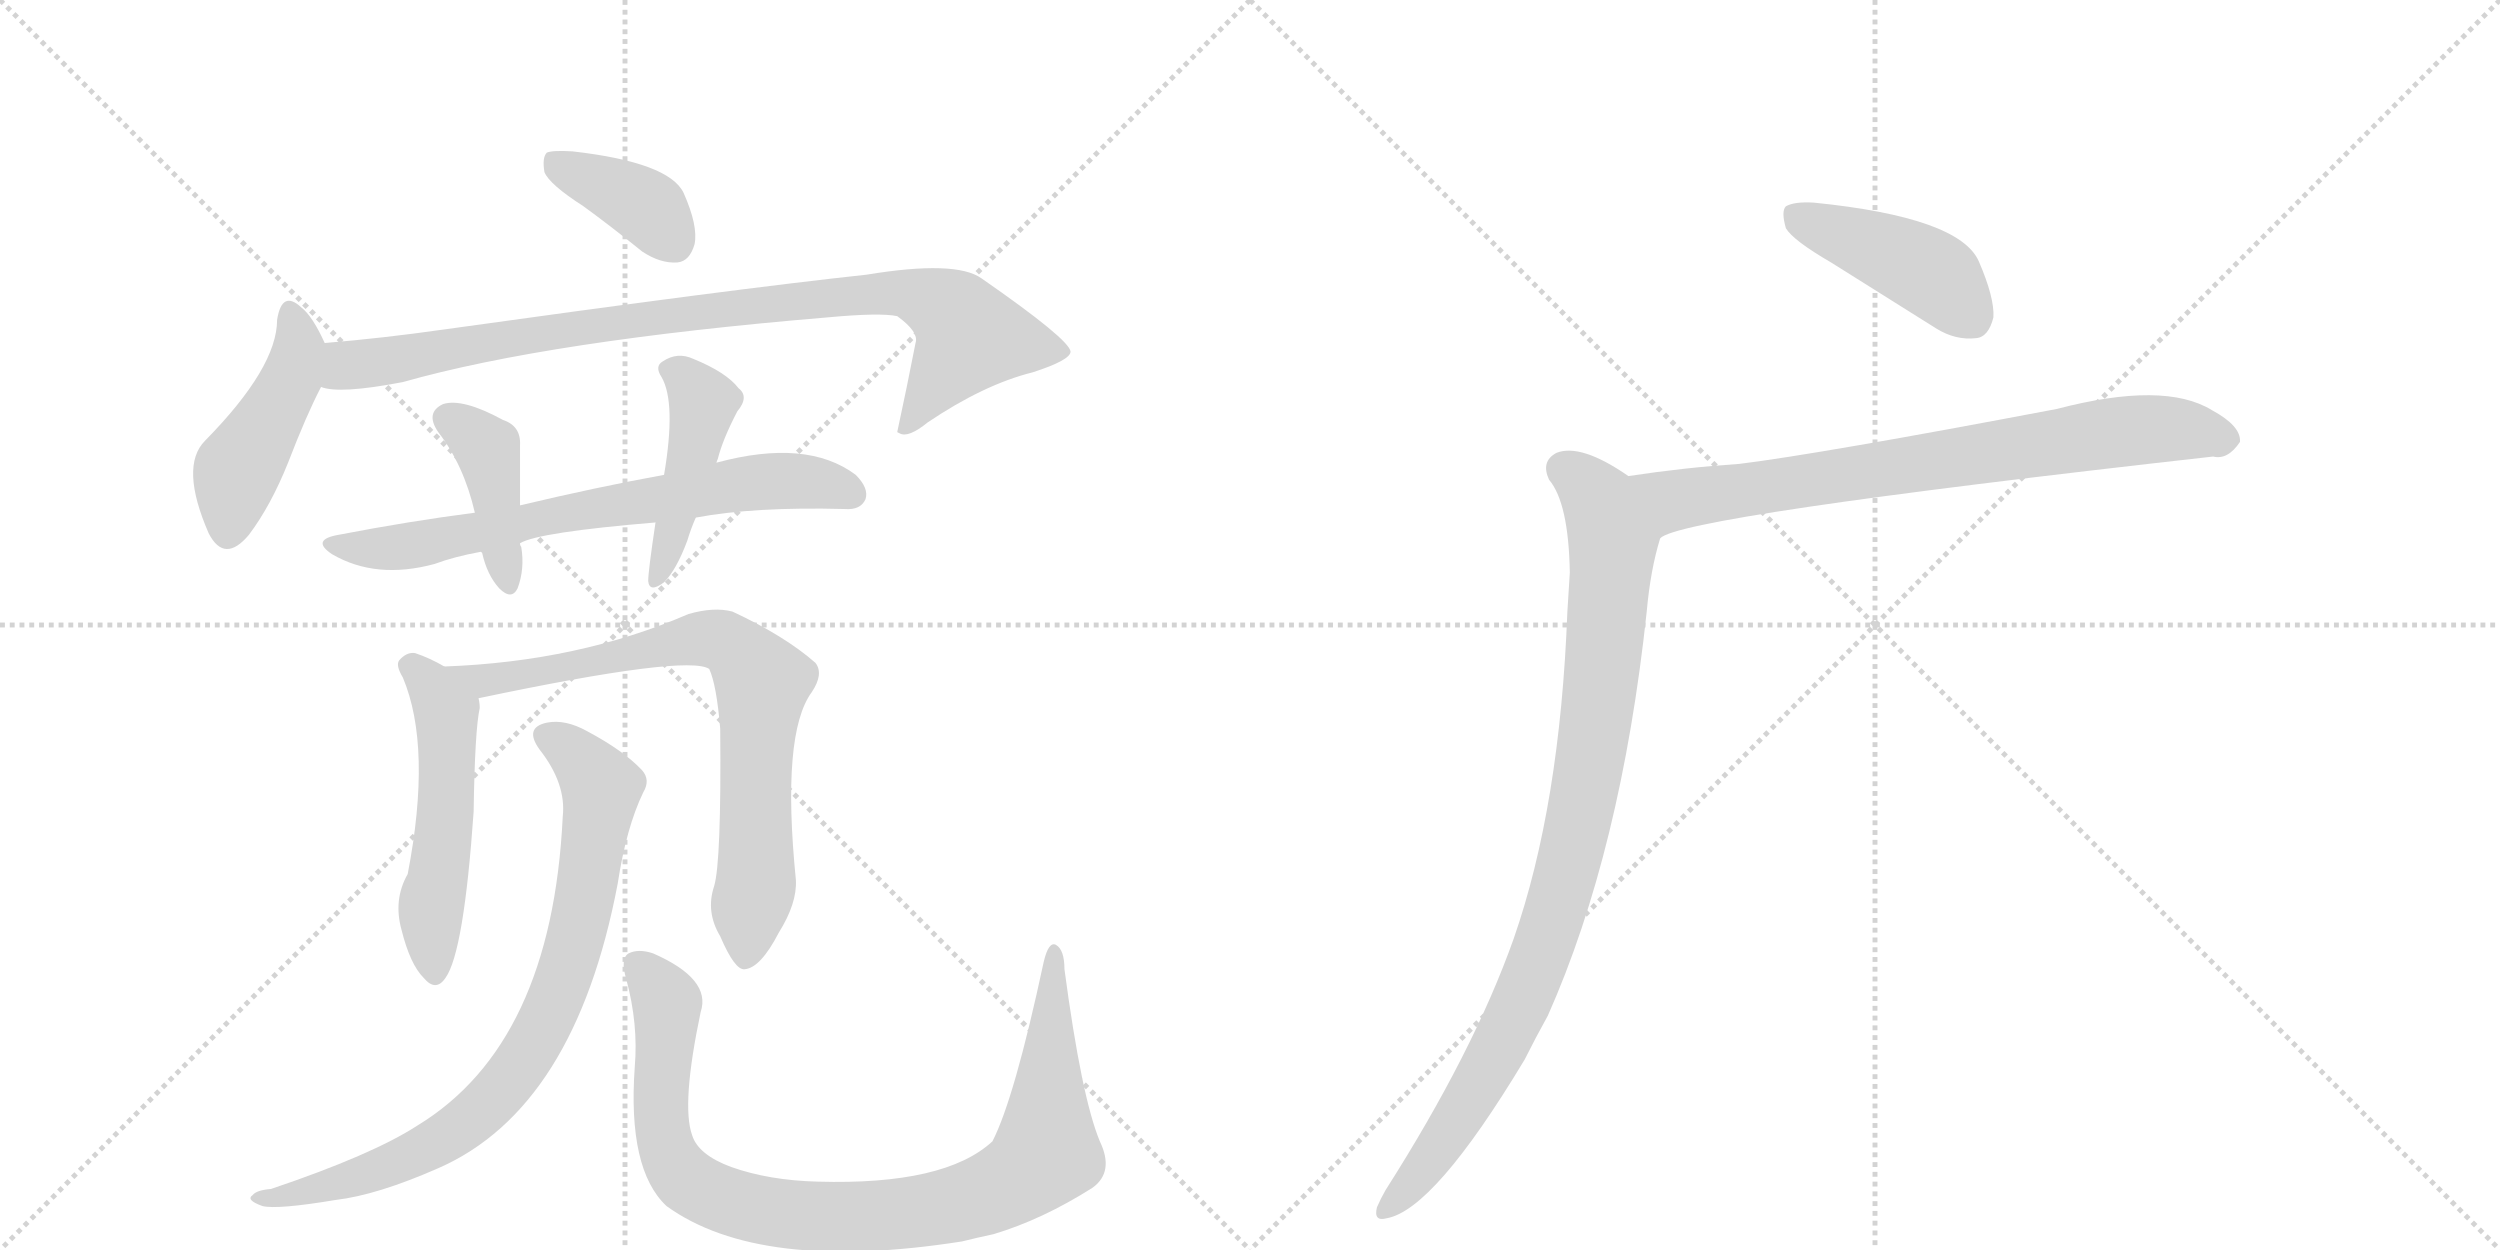 <svg version="1.1" viewBox="0 0 2048 1024" xmlns="http://www.w3.org/2000/svg">
  <g stroke="lightgray" stroke-dasharray="1,1" stroke-width="1" transform="scale(4, 4)">
    <line x1="0" y1="0" x2="256" y2="256"></line>
    <line x1="256" y1="0" x2="0" y2="256"></line>
    <line x1="128" y1="0" x2="128" y2="256"></line>
    <line x1="0" y1="128" x2="256" y2="128"></line>
    <line x1="256" y1="0" x2="512" y2="256"></line>
    <line x1="512" y1="0" x2="256" y2="256"></line>
    <line x1="384" y1="0" x2="384" y2="256"></line>
    <line x1="256" y1="128" x2="512" y2="128"></line>
  </g>
<g transform="scale(1, -1) translate(0, -850)">
   <style type="text/css">
    @keyframes keyframes0 {
      from {
       stroke: black;
       stroke-dashoffset: 378;
       stroke-width: 128;
       }
       55% {
       animation-timing-function: step-end;
       stroke: black;
       stroke-dashoffset: 0;
       stroke-width: 128;
       }
       to {
       stroke: black;
       stroke-width: 1024;
       }
       }
       #make-me-a-hanzi-animation-0 {
         animation: keyframes0 0.558s both;
         animation-delay: 0s;
         animation-timing-function: linear;
       }
    @keyframes keyframes1 {
      from {
       stroke: black;
       stroke-dashoffset: 446;
       stroke-width: 128;
       }
       59% {
       animation-timing-function: step-end;
       stroke: black;
       stroke-dashoffset: 0;
       stroke-width: 128;
       }
       to {
       stroke: black;
       stroke-width: 1024;
       }
       }
       #make-me-a-hanzi-animation-1 {
         animation: keyframes1 0.613s both;
         animation-delay: 0.558s;
         animation-timing-function: linear;
       }
    @keyframes keyframes2 {
      from {
       stroke: black;
       stroke-dashoffset: 895;
       stroke-width: 128;
       }
       74% {
       animation-timing-function: step-end;
       stroke: black;
       stroke-dashoffset: 0;
       stroke-width: 128;
       }
       to {
       stroke: black;
       stroke-width: 1024;
       }
       }
       #make-me-a-hanzi-animation-2 {
         animation: keyframes2 0.978s both;
         animation-delay: 1.171s;
         animation-timing-function: linear;
       }
    @keyframes keyframes3 {
      from {
       stroke: black;
       stroke-dashoffset: 687;
       stroke-width: 128;
       }
       69% {
       animation-timing-function: step-end;
       stroke: black;
       stroke-dashoffset: 0;
       stroke-width: 128;
       }
       to {
       stroke: black;
       stroke-width: 1024;
       }
       }
       #make-me-a-hanzi-animation-3 {
         animation: keyframes3 0.809s both;
         animation-delay: 2.149s;
         animation-timing-function: linear;
       }
    @keyframes keyframes4 {
      from {
       stroke: black;
       stroke-dashoffset: 404;
       stroke-width: 128;
       }
       57% {
       animation-timing-function: step-end;
       stroke: black;
       stroke-dashoffset: 0;
       stroke-width: 128;
       }
       to {
       stroke: black;
       stroke-width: 1024;
       }
       }
       #make-me-a-hanzi-animation-4 {
         animation: keyframes4 0.579s both;
         animation-delay: 2.958s;
         animation-timing-function: linear;
       }
    @keyframes keyframes5 {
      from {
       stroke: black;
       stroke-dashoffset: 439;
       stroke-width: 128;
       }
       59% {
       animation-timing-function: step-end;
       stroke: black;
       stroke-dashoffset: 0;
       stroke-width: 128;
       }
       to {
       stroke: black;
       stroke-width: 1024;
       }
       }
       #make-me-a-hanzi-animation-5 {
         animation: keyframes5 0.607s both;
         animation-delay: 3.537s;
         animation-timing-function: linear;
       }
    @keyframes keyframes6 {
      from {
       stroke: black;
       stroke-dashoffset: 518;
       stroke-width: 128;
       }
       63% {
       animation-timing-function: step-end;
       stroke: black;
       stroke-dashoffset: 0;
       stroke-width: 128;
       }
       to {
       stroke: black;
       stroke-width: 1024;
       }
       }
       #make-me-a-hanzi-animation-6 {
         animation: keyframes6 0.672s both;
         animation-delay: 4.144s;
         animation-timing-function: linear;
       }
    @keyframes keyframes7 {
      from {
       stroke: black;
       stroke-dashoffset: 756;
       stroke-width: 128;
       }
       71% {
       animation-timing-function: step-end;
       stroke: black;
       stroke-dashoffset: 0;
       stroke-width: 128;
       }
       to {
       stroke: black;
       stroke-width: 1024;
       }
       }
       #make-me-a-hanzi-animation-7 {
         animation: keyframes7 0.865s both;
         animation-delay: 4.816s;
         animation-timing-function: linear;
       }
    @keyframes keyframes8 {
      from {
       stroke: black;
       stroke-dashoffset: 801;
       stroke-width: 128;
       }
       72% {
       animation-timing-function: step-end;
       stroke: black;
       stroke-dashoffset: 0;
       stroke-width: 128;
       }
       to {
       stroke: black;
       stroke-width: 1024;
       }
       }
       #make-me-a-hanzi-animation-8 {
         animation: keyframes8 0.902s both;
         animation-delay: 5.681s;
         animation-timing-function: linear;
       }
    @keyframes keyframes9 {
      from {
       stroke: black;
       stroke-dashoffset: 922;
       stroke-width: 128;
       }
       75% {
       animation-timing-function: step-end;
       stroke: black;
       stroke-dashoffset: 0;
       stroke-width: 128;
       }
       to {
       stroke: black;
       stroke-width: 1024;
       }
       }
       #make-me-a-hanzi-animation-9 {
         animation: keyframes9 1s both;
         animation-delay: 6.583s;
         animation-timing-function: linear;
       }
    @keyframes keyframes10 {
      from {
       stroke: black;
       stroke-dashoffset: 427;
       stroke-width: 128;
       }
       58% {
       animation-timing-function: step-end;
       stroke: black;
       stroke-dashoffset: 0;
       stroke-width: 128;
       }
       to {
       stroke: black;
       stroke-width: 1024;
       }
       }
       #make-me-a-hanzi-animation-10 {
         animation: keyframes10 0.597s both;
         animation-delay: 7.583s;
         animation-timing-function: linear;
       }
    @keyframes keyframes11 {
      from {
       stroke: black;
       stroke-dashoffset: 746;
       stroke-width: 128;
       }
       71% {
       animation-timing-function: step-end;
       stroke: black;
       stroke-dashoffset: 0;
       stroke-width: 128;
       }
       to {
       stroke: black;
       stroke-width: 1024;
       }
       }
       #make-me-a-hanzi-animation-11 {
         animation: keyframes11 0.857s both;
         animation-delay: 8.181s;
         animation-timing-function: linear;
       }
    @keyframes keyframes12 {
      from {
       stroke: black;
       stroke-dashoffset: 919;
       stroke-width: 128;
       }
       75% {
       animation-timing-function: step-end;
       stroke: black;
       stroke-dashoffset: 0;
       stroke-width: 128;
       }
       to {
       stroke: black;
       stroke-width: 1024;
       }
       }
       #make-me-a-hanzi-animation-12 {
         animation: keyframes12 0.998s both;
         animation-delay: 9.038s;
         animation-timing-function: linear;
       }
</style>
<path d="M 478 681 Q 500 665 526 644 Q 541 634 555 635 Q 565 636 569 650 Q 572 665 560 692 Q 548 717 469 726 Q 453 727 448 725 Q 444 721 446 709 Q 450 699 478 681 Z" fill="lightgray"></path> 
<path d="M 266 569 Q 256 591 247 598 Q 231 613 227 588 Q 227 549 168 489 Q 147 468 171 413 Q 184 388 204 412 Q 222 436 236 471 Q 251 510 263 533 C 273 553 273 553 266 569 Z" fill="lightgray"></path> 
<path d="M 263 533 Q 278 527 330 537 Q 450 571 678 590 Q 721 594 735 591 Q 753 578 750 569 Q 743 533 735 496 L 737 495 Q 744 491 760 504 Q 806 535 846 545 Q 877 555 877 562 Q 876 572 804 622 Q 783 637 710 625 Q 599 613 363 580 Q 314 573 266 569 C 236 566 233 536 263 533 Z" fill="lightgray"></path> 
<path d="M 570 426 Q 618 435 692 433 Q 705 432 709 441 Q 712 450 701 461 Q 661 491 587 471 L 544 461 Q 489 451 426 436 L 389 430 Q 335 423 278 412 Q 254 408 272 396 Q 308 375 356 388 Q 372 394 394 398 L 426 405 Q 441 414 537 422 L 570 426 Z" fill="lightgray"></path> 
<path d="M 426 436 L 426 485 Q 427 501 412 506 Q 379 524 363 519 Q 348 512 359 496 Q 380 469 389 430 C 396 401 386 417 394 398 L 395 397 Q 399 379 409 368 Q 419 358 424 368 Q 430 384 427 402 Q 426 403 426 405 L 426 436 Z" fill="lightgray"></path> 
<path d="M 587 471 Q 587 472 588 474 Q 592 490 604 513 Q 614 525 605 532 Q 595 545 568 556 Q 555 562 543 554 Q 536 550 542 541 Q 554 520 544 461 L 537 422 Q 531 382 531 374 Q 532 364 544 373 Q 554 383 563 407 Q 566 417 570 426 L 587 471 Z" fill="lightgray"></path> 
<path d="M 364 304 Q 352 311 340 315 Q 333 316 327 309 Q 324 305 330 295 Q 354 238 334 134 Q 322 113 329 88 Q 336 60 347 49 Q 357 37 365 49 Q 380 70 388 185 Q 389 252 393 270 Q 393 274 392 278 C 391 289 390 290 364 304 Z" fill="lightgray"></path> 
<path d="M 585 124 Q 578 103 590 83 Q 602 55 610 56 Q 623 57 638 86 Q 653 110 652 129 Q 640 249 665 283 Q 675 298 668 307 Q 643 329 600 349 Q 585 353 564 347 Q 474 308 364 304 C 334 303 363 272 392 278 Q 563 314 581 302 Q 587 289 590 253 Q 591 144 585 124 Z" fill="lightgray"></path> 
<path d="M 461 181 Q 452 -5 342 -72 Q 305 -96 222 -124 Q 210 -125 207 -129 Q 201 -133 215 -138 Q 227 -141 275 -133 Q 309 -129 359 -107 Q 471 -58 506 126 Q 513 172 527 201 Q 533 211 526 219 Q 511 235 481 251 Q 463 261 448 258 Q 429 254 442 236 Q 464 208 461 181 Z" fill="lightgray"></path> 
<path d="M 901 -85 Q 886 -49 872 56 Q 872 72 865 76 Q 859 79 855 62 Q 831 -50 813 -85 Q 774 -121 670 -118 Q 630 -117 599 -106 Q 572 -96 567 -80 Q 558 -55 574 21 Q 583 48 535 69 Q 523 73 515 69 Q 508 65 513 48 Q 523 11 520 -24 Q 514 -108 546 -138 Q 622 -193 788 -167 Q 800 -164 814 -161 Q 854 -149 895 -123 Q 913 -110 901 -85 Z" fill="lightgray"></path> 
<path d="M 1500 635 L 1586 581 Q 1602 571 1619 573 Q 1629 574 1633 590 Q 1634 606 1621 636 Q 1605 672 1486 684 Q 1470 685 1463 681 Q 1459 677 1463 663 Q 1469 653 1500 635 Z" fill="lightgray"></path> 
<path d="M 1360 409 Q 1376 427 1813 476 Q 1825 473 1835 488 Q 1836 501 1812 514 Q 1773 538 1685 515 Q 1490 478 1425 470 Q 1380 467 1334 460 C 1304 456 1332 397 1360 409 Z" fill="lightgray"></path> 
<path d="M 1334 460 Q 1295 487 1275 479 Q 1262 472 1269 457 Q 1285 438 1286 381 Q 1285 366 1284 349 Q 1278 190 1240 81 Q 1207 -12 1135 -125 Q 1131 -132 1128 -139 Q 1125 -151 1136 -148 Q 1175 -141 1249 -18 Q 1258 0 1268 18 Q 1328 153 1349 349 Q 1352 383 1360 409 C 1368 438 1360 444 1334 460 Z" fill="lightgray"></path> 
      <clipPath id="make-me-a-hanzi-clip-0">
      <path d="M 478 681 Q 500 665 526 644 Q 541 634 555 635 Q 565 636 569 650 Q 572 665 560 692 Q 548 717 469 726 Q 453 727 448 725 Q 444 721 446 709 Q 450 699 478 681 Z" fill="lightgray"></path>
      </clipPath>
      <path clip-path="url(#make-me-a-hanzi-clip-0)" d="M 453 719 L 533 678 L 552 652 " fill="none" id="make-me-a-hanzi-animation-0" stroke-dasharray="250 500" stroke-linecap="round"></path>

      <clipPath id="make-me-a-hanzi-clip-1">
      <path d="M 266 569 Q 256 591 247 598 Q 231 613 227 588 Q 227 549 168 489 Q 147 468 171 413 Q 184 388 204 412 Q 222 436 236 471 Q 251 510 263 533 C 273 553 273 553 266 569 Z" fill="lightgray"></path>
      </clipPath>
      <path clip-path="url(#make-me-a-hanzi-clip-1)" d="M 237 592 L 245 565 L 242 553 L 193 461 L 186 416 " fill="none" id="make-me-a-hanzi-animation-1" stroke-dasharray="318 636" stroke-linecap="round"></path>

      <clipPath id="make-me-a-hanzi-clip-2">
      <path d="M 263 533 Q 278 527 330 537 Q 450 571 678 590 Q 721 594 735 591 Q 753 578 750 569 Q 743 533 735 496 L 737 495 Q 744 491 760 504 Q 806 535 846 545 Q 877 555 877 562 Q 876 572 804 622 Q 783 637 710 625 Q 599 613 363 580 Q 314 573 266 569 C 236 566 233 536 263 533 Z" fill="lightgray"></path>
      </clipPath>
      <path clip-path="url(#make-me-a-hanzi-clip-2)" d="M 268 539 L 282 550 L 456 580 L 745 610 L 774 598 L 794 573 L 749 506 L 740 503 " fill="none" id="make-me-a-hanzi-animation-2" stroke-dasharray="767 1534" stroke-linecap="round"></path>

      <clipPath id="make-me-a-hanzi-clip-3">
      <path d="M 570 426 Q 618 435 692 433 Q 705 432 709 441 Q 712 450 701 461 Q 661 491 587 471 L 544 461 Q 489 451 426 436 L 389 430 Q 335 423 278 412 Q 254 408 272 396 Q 308 375 356 388 Q 372 394 394 398 L 426 405 Q 441 414 537 422 L 570 426 Z" fill="lightgray"></path>
      </clipPath>
      <path clip-path="url(#make-me-a-hanzi-clip-3)" d="M 273 405 L 330 402 L 631 456 L 677 453 L 698 445 " fill="none" id="make-me-a-hanzi-animation-3" stroke-dasharray="559 1118" stroke-linecap="round"></path>

      <clipPath id="make-me-a-hanzi-clip-4">
      <path d="M 426 436 L 426 485 Q 427 501 412 506 Q 379 524 363 519 Q 348 512 359 496 Q 380 469 389 430 C 396 401 386 417 394 398 L 395 397 Q 399 379 409 368 Q 419 358 424 368 Q 430 384 427 402 Q 426 403 426 405 L 426 436 Z" fill="lightgray"></path>
      </clipPath>
      <path clip-path="url(#make-me-a-hanzi-clip-4)" d="M 367 506 L 399 482 L 417 376 " fill="none" id="make-me-a-hanzi-animation-4" stroke-dasharray="276 552" stroke-linecap="round"></path>

      <clipPath id="make-me-a-hanzi-clip-5">
      <path d="M 587 471 Q 587 472 588 474 Q 592 490 604 513 Q 614 525 605 532 Q 595 545 568 556 Q 555 562 543 554 Q 536 550 542 541 Q 554 520 544 461 L 537 422 Q 531 382 531 374 Q 532 364 544 373 Q 554 383 563 407 Q 566 417 570 426 L 587 471 Z" fill="lightgray"></path>
      </clipPath>
      <path clip-path="url(#make-me-a-hanzi-clip-5)" d="M 553 547 L 576 518 L 538 377 " fill="none" id="make-me-a-hanzi-animation-5" stroke-dasharray="311 622" stroke-linecap="round"></path>

      <clipPath id="make-me-a-hanzi-clip-6">
      <path d="M 364 304 Q 352 311 340 315 Q 333 316 327 309 Q 324 305 330 295 Q 354 238 334 134 Q 322 113 329 88 Q 336 60 347 49 Q 357 37 365 49 Q 380 70 388 185 Q 389 252 393 270 Q 393 274 392 278 C 391 289 390 290 364 304 Z" fill="lightgray"></path>
      </clipPath>
      <path clip-path="url(#make-me-a-hanzi-clip-6)" d="M 337 304 L 366 266 L 365 174 L 353 109 L 356 53 " fill="none" id="make-me-a-hanzi-animation-6" stroke-dasharray="390 780" stroke-linecap="round"></path>

      <clipPath id="make-me-a-hanzi-clip-7">
      <path d="M 585 124 Q 578 103 590 83 Q 602 55 610 56 Q 623 57 638 86 Q 653 110 652 129 Q 640 249 665 283 Q 675 298 668 307 Q 643 329 600 349 Q 585 353 564 347 Q 474 308 364 304 C 334 303 363 272 392 278 Q 563 314 581 302 Q 587 289 590 253 Q 591 144 585 124 Z" fill="lightgray"></path>
      </clipPath>
      <path clip-path="url(#make-me-a-hanzi-clip-7)" d="M 372 304 L 404 290 L 549 323 L 597 323 L 625 291 L 619 242 L 620 138 L 611 66 " fill="none" id="make-me-a-hanzi-animation-7" stroke-dasharray="628 1256" stroke-linecap="round"></path>

      <clipPath id="make-me-a-hanzi-clip-8">
      <path d="M 461 181 Q 452 -5 342 -72 Q 305 -96 222 -124 Q 210 -125 207 -129 Q 201 -133 215 -138 Q 227 -141 275 -133 Q 309 -129 359 -107 Q 471 -58 506 126 Q 513 172 527 201 Q 533 211 526 219 Q 511 235 481 251 Q 463 261 448 258 Q 429 254 442 236 Q 464 208 461 181 Z" fill="lightgray"></path>
      </clipPath>
      <path clip-path="url(#make-me-a-hanzi-clip-8)" d="M 448 246 L 467 236 L 493 205 L 473 84 L 436 -7 L 405 -49 L 357 -87 L 263 -125 L 216 -129 " fill="none" id="make-me-a-hanzi-animation-8" stroke-dasharray="673 1346" stroke-linecap="round"></path>

      <clipPath id="make-me-a-hanzi-clip-9">
      <path d="M 901 -85 Q 886 -49 872 56 Q 872 72 865 76 Q 859 79 855 62 Q 831 -50 813 -85 Q 774 -121 670 -118 Q 630 -117 599 -106 Q 572 -96 567 -80 Q 558 -55 574 21 Q 583 48 535 69 Q 523 73 515 69 Q 508 65 513 48 Q 523 11 520 -24 Q 514 -108 546 -138 Q 622 -193 788 -167 Q 800 -164 814 -161 Q 854 -149 895 -123 Q 913 -110 901 -85 Z" fill="lightgray"></path>
      </clipPath>
      <path clip-path="url(#make-me-a-hanzi-clip-9)" d="M 522 61 L 545 32 L 542 -69 L 557 -111 L 604 -137 L 685 -147 L 773 -139 L 810 -128 L 853 -99 L 864 70 " fill="none" id="make-me-a-hanzi-animation-9" stroke-dasharray="794 1588" stroke-linecap="round"></path>

      <clipPath id="make-me-a-hanzi-clip-10">
      <path d="M 1500 635 L 1586 581 Q 1602 571 1619 573 Q 1629 574 1633 590 Q 1634 606 1621 636 Q 1605 672 1486 684 Q 1470 685 1463 681 Q 1459 677 1463 663 Q 1469 653 1500 635 Z" fill="lightgray"></path>
      </clipPath>
      <path clip-path="url(#make-me-a-hanzi-clip-10)" d="M 1470 675 L 1568 634 L 1589 621 L 1615 591 " fill="none" id="make-me-a-hanzi-animation-10" stroke-dasharray="299 598" stroke-linecap="round"></path>

      <clipPath id="make-me-a-hanzi-clip-11">
      <path d="M 1360 409 Q 1376 427 1813 476 Q 1825 473 1835 488 Q 1836 501 1812 514 Q 1773 538 1685 515 Q 1490 478 1425 470 Q 1380 467 1334 460 C 1304 456 1332 397 1360 409 Z" fill="lightgray"></path>
      </clipPath>
      <path clip-path="url(#make-me-a-hanzi-clip-11)" d="M 1342 456 L 1371 440 L 1721 495 L 1778 499 L 1823 490 " fill="none" id="make-me-a-hanzi-animation-11" stroke-dasharray="618 1236" stroke-linecap="round"></path>

      <clipPath id="make-me-a-hanzi-clip-12">
      <path d="M 1334 460 Q 1295 487 1275 479 Q 1262 472 1269 457 Q 1285 438 1286 381 Q 1285 366 1284 349 Q 1278 190 1240 81 Q 1207 -12 1135 -125 Q 1131 -132 1128 -139 Q 1125 -151 1136 -148 Q 1175 -141 1249 -18 Q 1258 0 1268 18 Q 1328 153 1349 349 Q 1352 383 1360 409 C 1368 438 1360 444 1334 460 Z" fill="lightgray"></path>
      </clipPath>
      <path clip-path="url(#make-me-a-hanzi-clip-12)" d="M 1281 466 L 1310 440 L 1321 405 L 1308 260 L 1287 151 L 1259 58 L 1224 -18 L 1181 -88 L 1137 -139 " fill="none" id="make-me-a-hanzi-animation-12" stroke-dasharray="791 1582" stroke-linecap="round"></path>

</g>
</svg>
